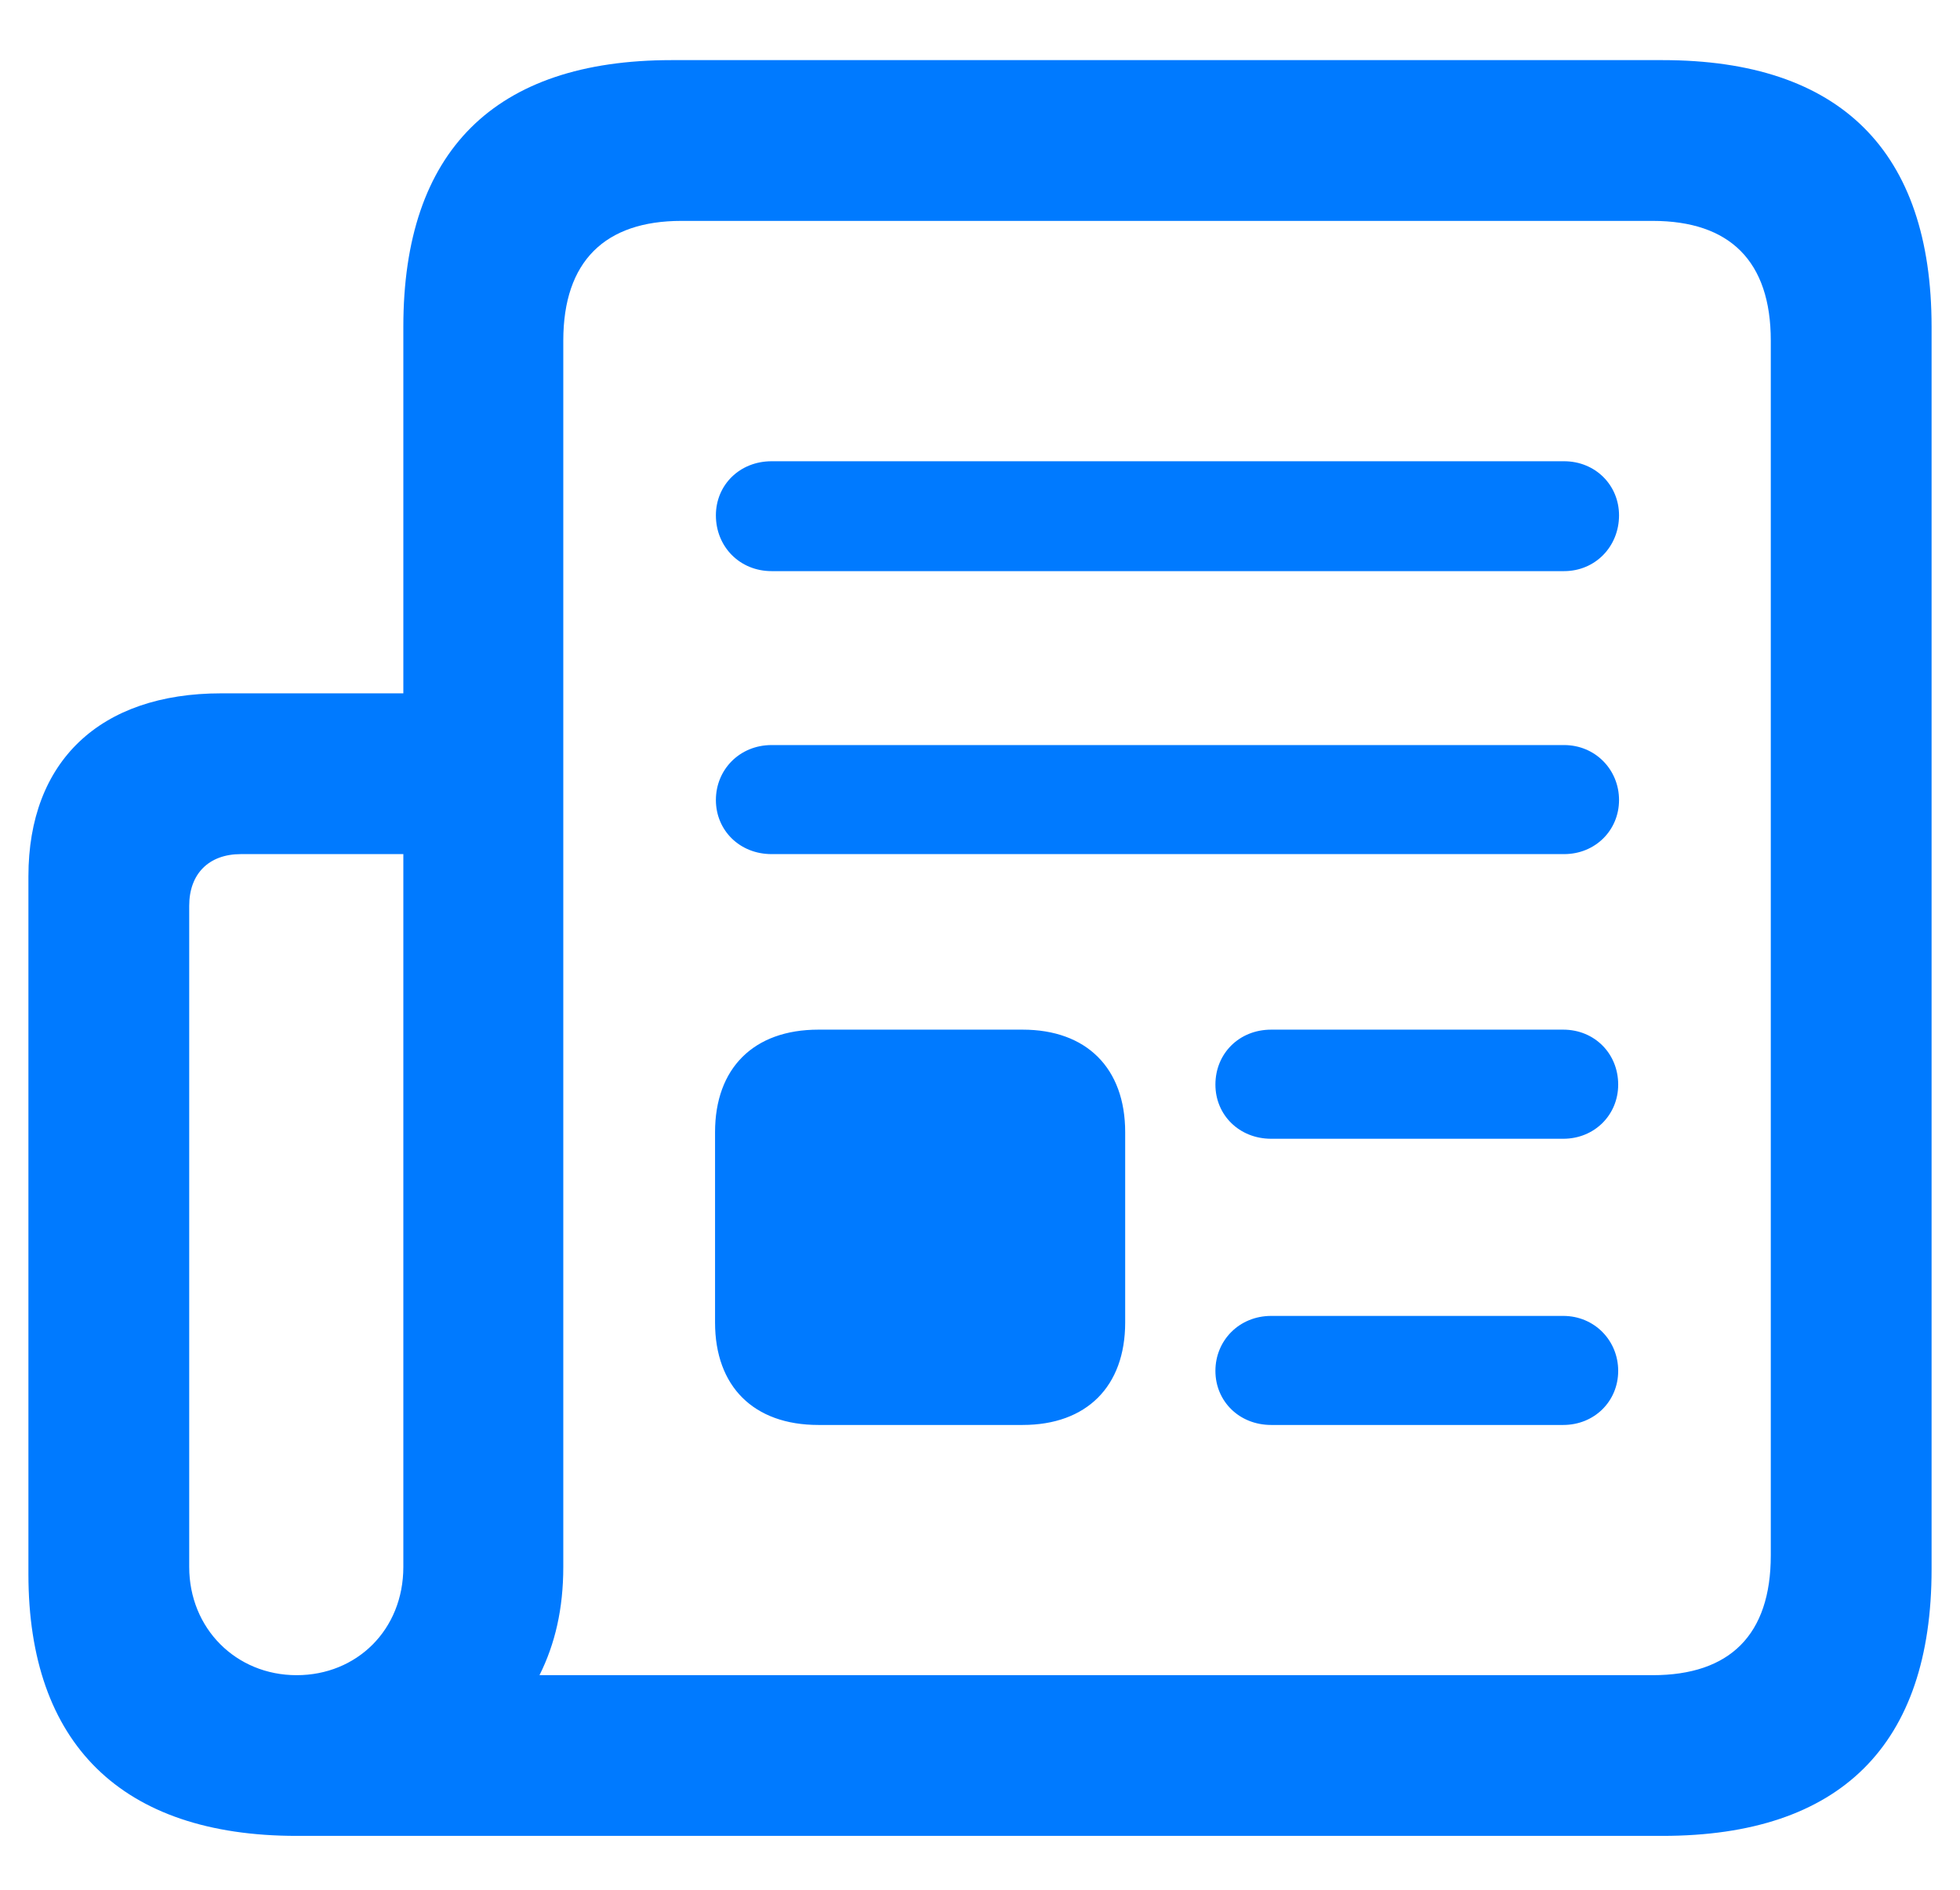 <svg width="28" height="27" viewBox="0 0 28 27" fill="none" xmlns="http://www.w3.org/2000/svg">
<path d="M0.406 22.492C0.406 24.906 1.73 26.23 4.238 26.23H23.75C26.293 26.23 27.594 24.93 27.594 22.422V4.668C27.594 2.16 26.293 0.859 23.75 0.859H9.594C7.062 0.859 5.762 2.16 5.762 4.668V9.906H3.16C1.426 9.906 0.406 10.879 0.406 12.52V22.492ZM7.707 23.934C7.93 23.488 8.047 22.984 8.047 22.387V4.867C8.047 3.73 8.645 3.156 9.734 3.156H23.609C24.711 3.156 25.297 3.73 25.297 4.867V22.223C25.297 23.359 24.711 23.934 23.609 23.934H7.707ZM11.023 8.16H22.344C22.789 8.16 23.129 7.809 23.129 7.363C23.129 6.93 22.789 6.59 22.344 6.59H11.023C10.566 6.59 10.227 6.93 10.227 7.363C10.227 7.809 10.566 8.16 11.023 8.16ZM11.023 12.203H22.344C22.789 12.203 23.129 11.863 23.129 11.43C23.129 10.996 22.789 10.645 22.344 10.645H11.023C10.566 10.645 10.227 10.996 10.227 11.43C10.227 11.863 10.566 12.203 11.023 12.203ZM2.703 22.387V12.941C2.703 12.484 2.984 12.203 3.441 12.203H5.762V22.387C5.762 23.289 5.094 23.934 4.238 23.934C3.371 23.934 2.703 23.266 2.703 22.387ZM11.691 20.359H14.609C15.523 20.359 16.074 19.809 16.074 18.895V16.176C16.074 15.262 15.523 14.711 14.609 14.711H11.691C10.766 14.711 10.215 15.262 10.215 16.176V18.895C10.215 19.809 10.766 20.359 11.691 20.359ZM18.16 16.27H22.332C22.777 16.27 23.117 15.93 23.117 15.496C23.117 15.051 22.777 14.711 22.332 14.711H18.16C17.703 14.711 17.363 15.051 17.363 15.496C17.363 15.93 17.703 16.27 18.16 16.27ZM18.16 20.359H22.332C22.777 20.359 23.117 20.02 23.117 19.586C23.117 19.152 22.777 18.801 22.332 18.801H18.16C17.703 18.801 17.363 19.152 17.363 19.586C17.363 20.02 17.703 20.359 18.16 20.359Z" fill="#007AFF"/>
</svg>
